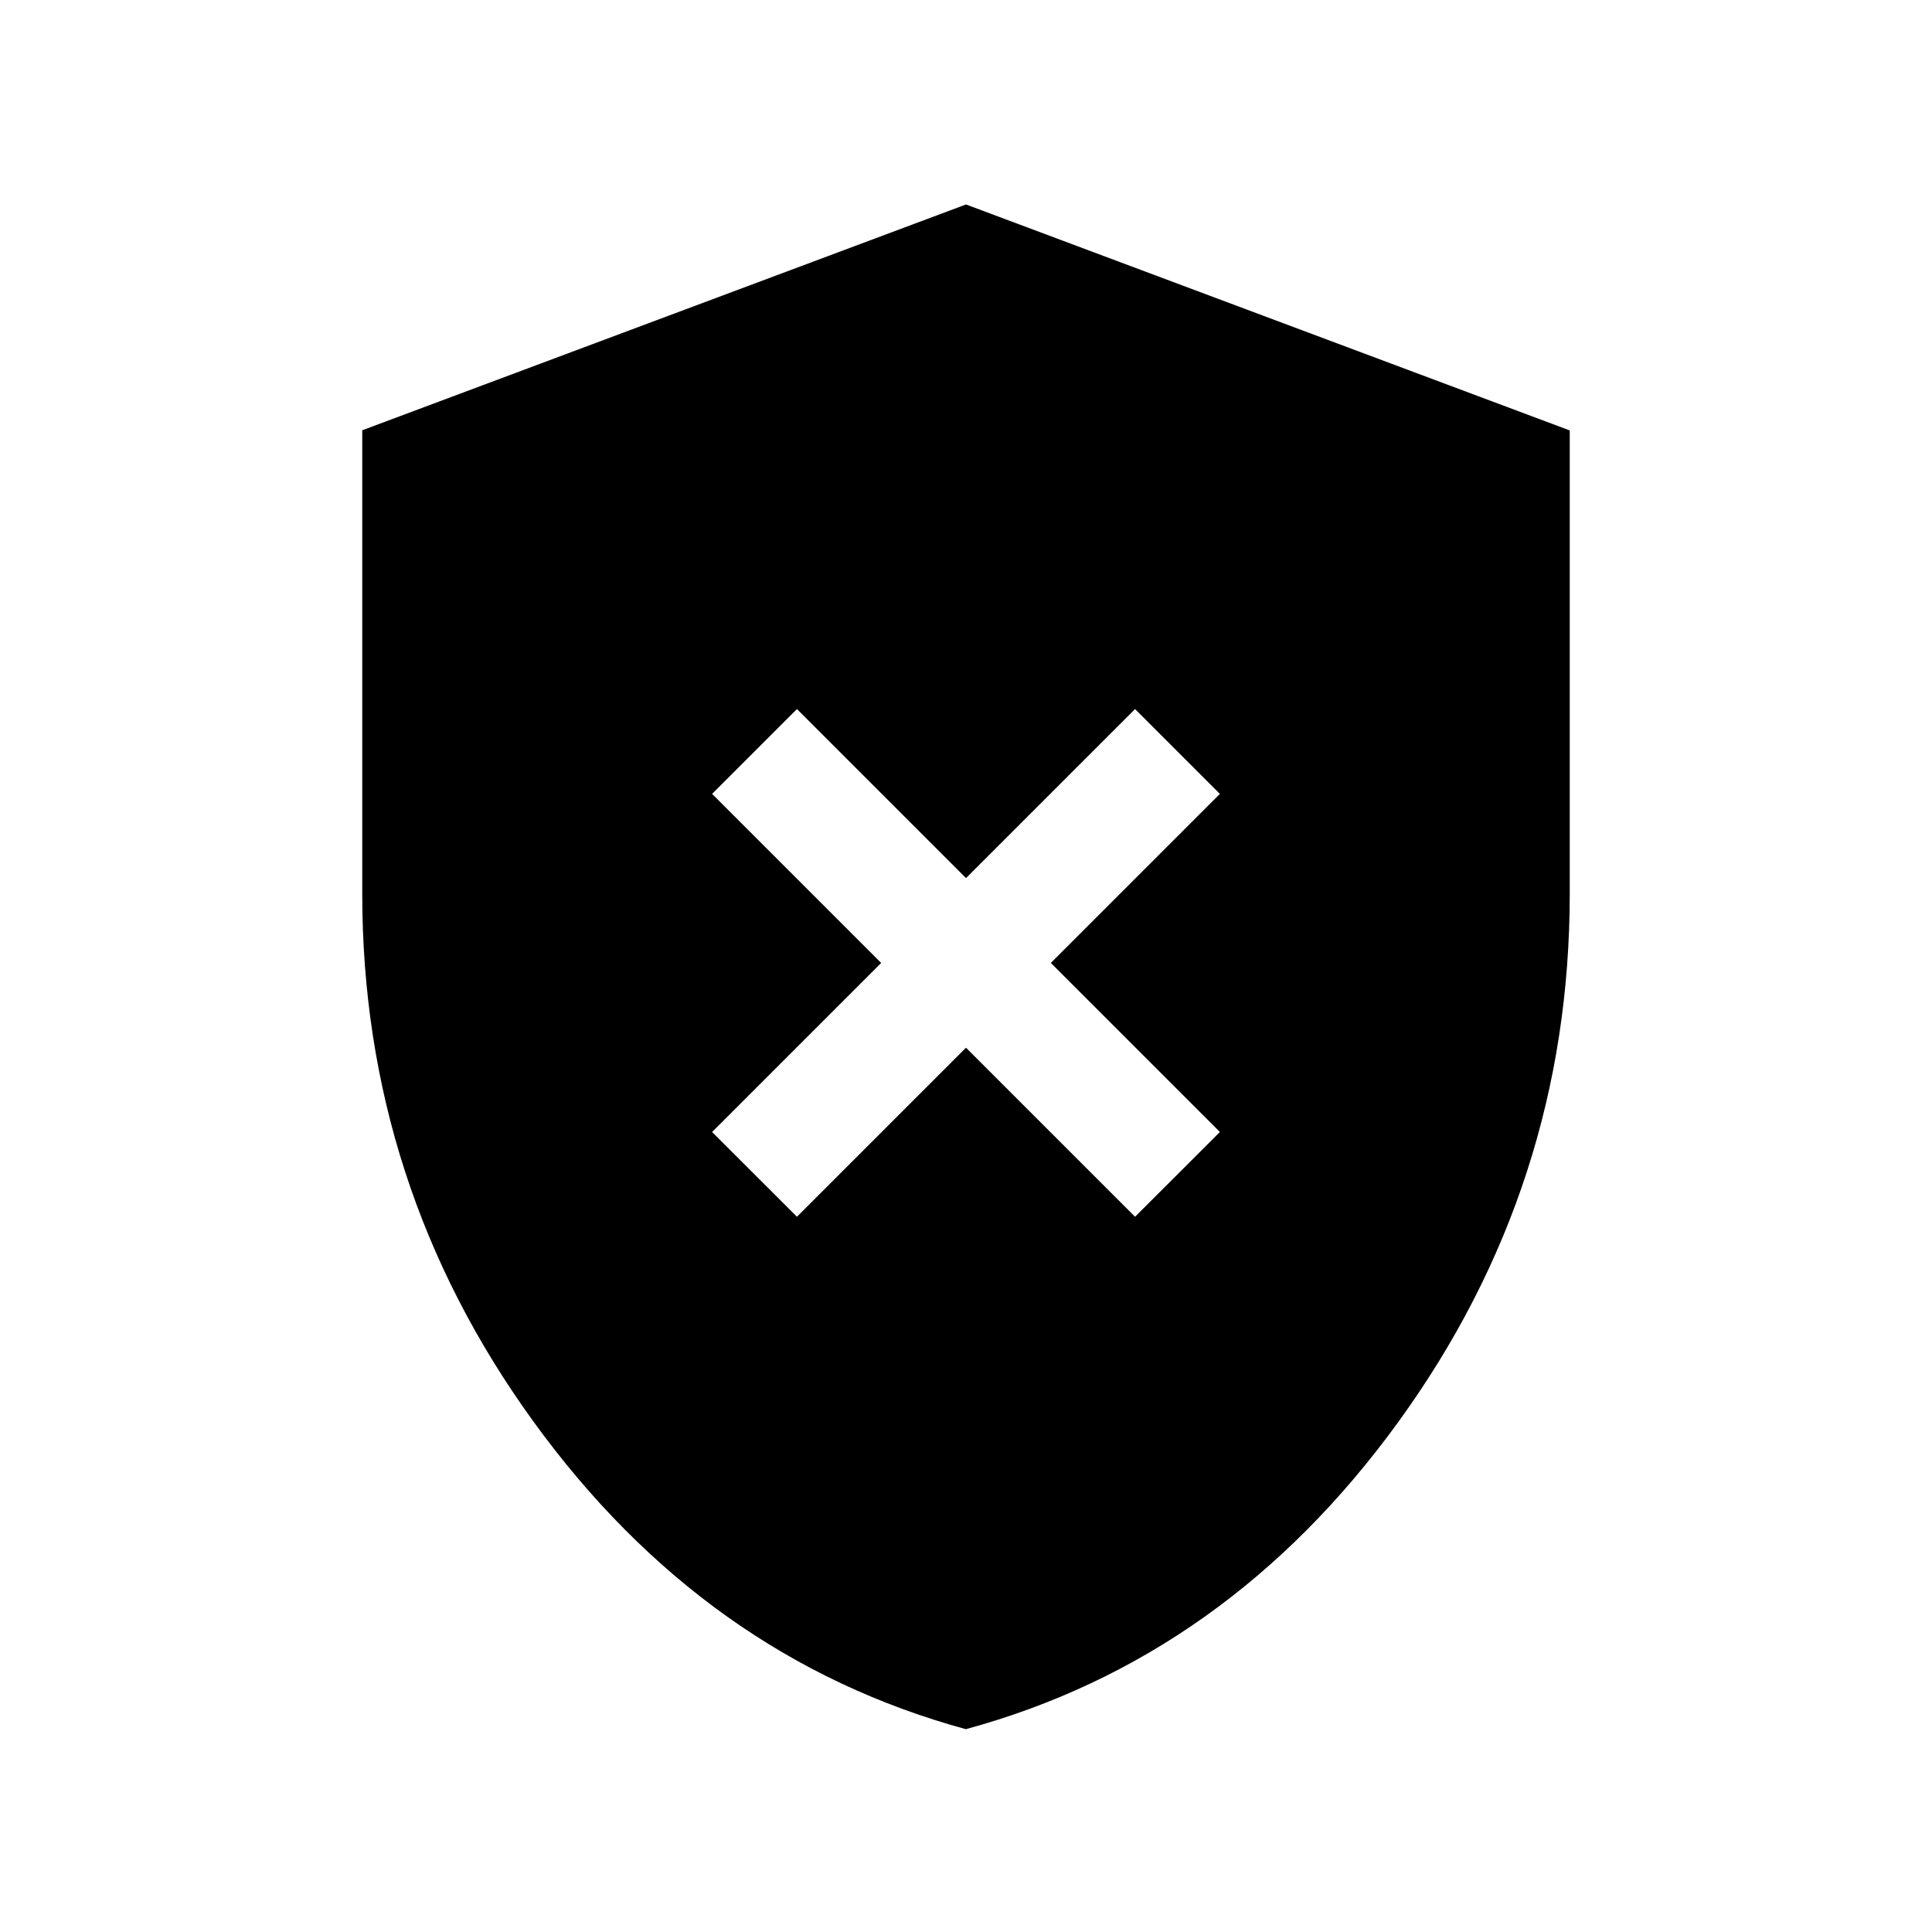 <svg xmlns="http://www.w3.org/2000/svg" width="24" height="24" viewBox="0 0 24 24" fill='currentColor'><path d="m9.9 15.115 2.1-2.1 2.1 2.1 1.054-1.053-2.1-2.1 2.1-2.1L14.1 8.808l-2.1 2.1-2.1-2.1-1.054 1.054 2.1 2.1-2.1 2.1zm2.1 6.366q-3.244-.885-5.372-3.82T4.5 11.102V5.345L12 2.54l7.5 2.807V11.1q0 3.627-2.128 6.562Q15.244 20.596 12 21.48"/></svg>